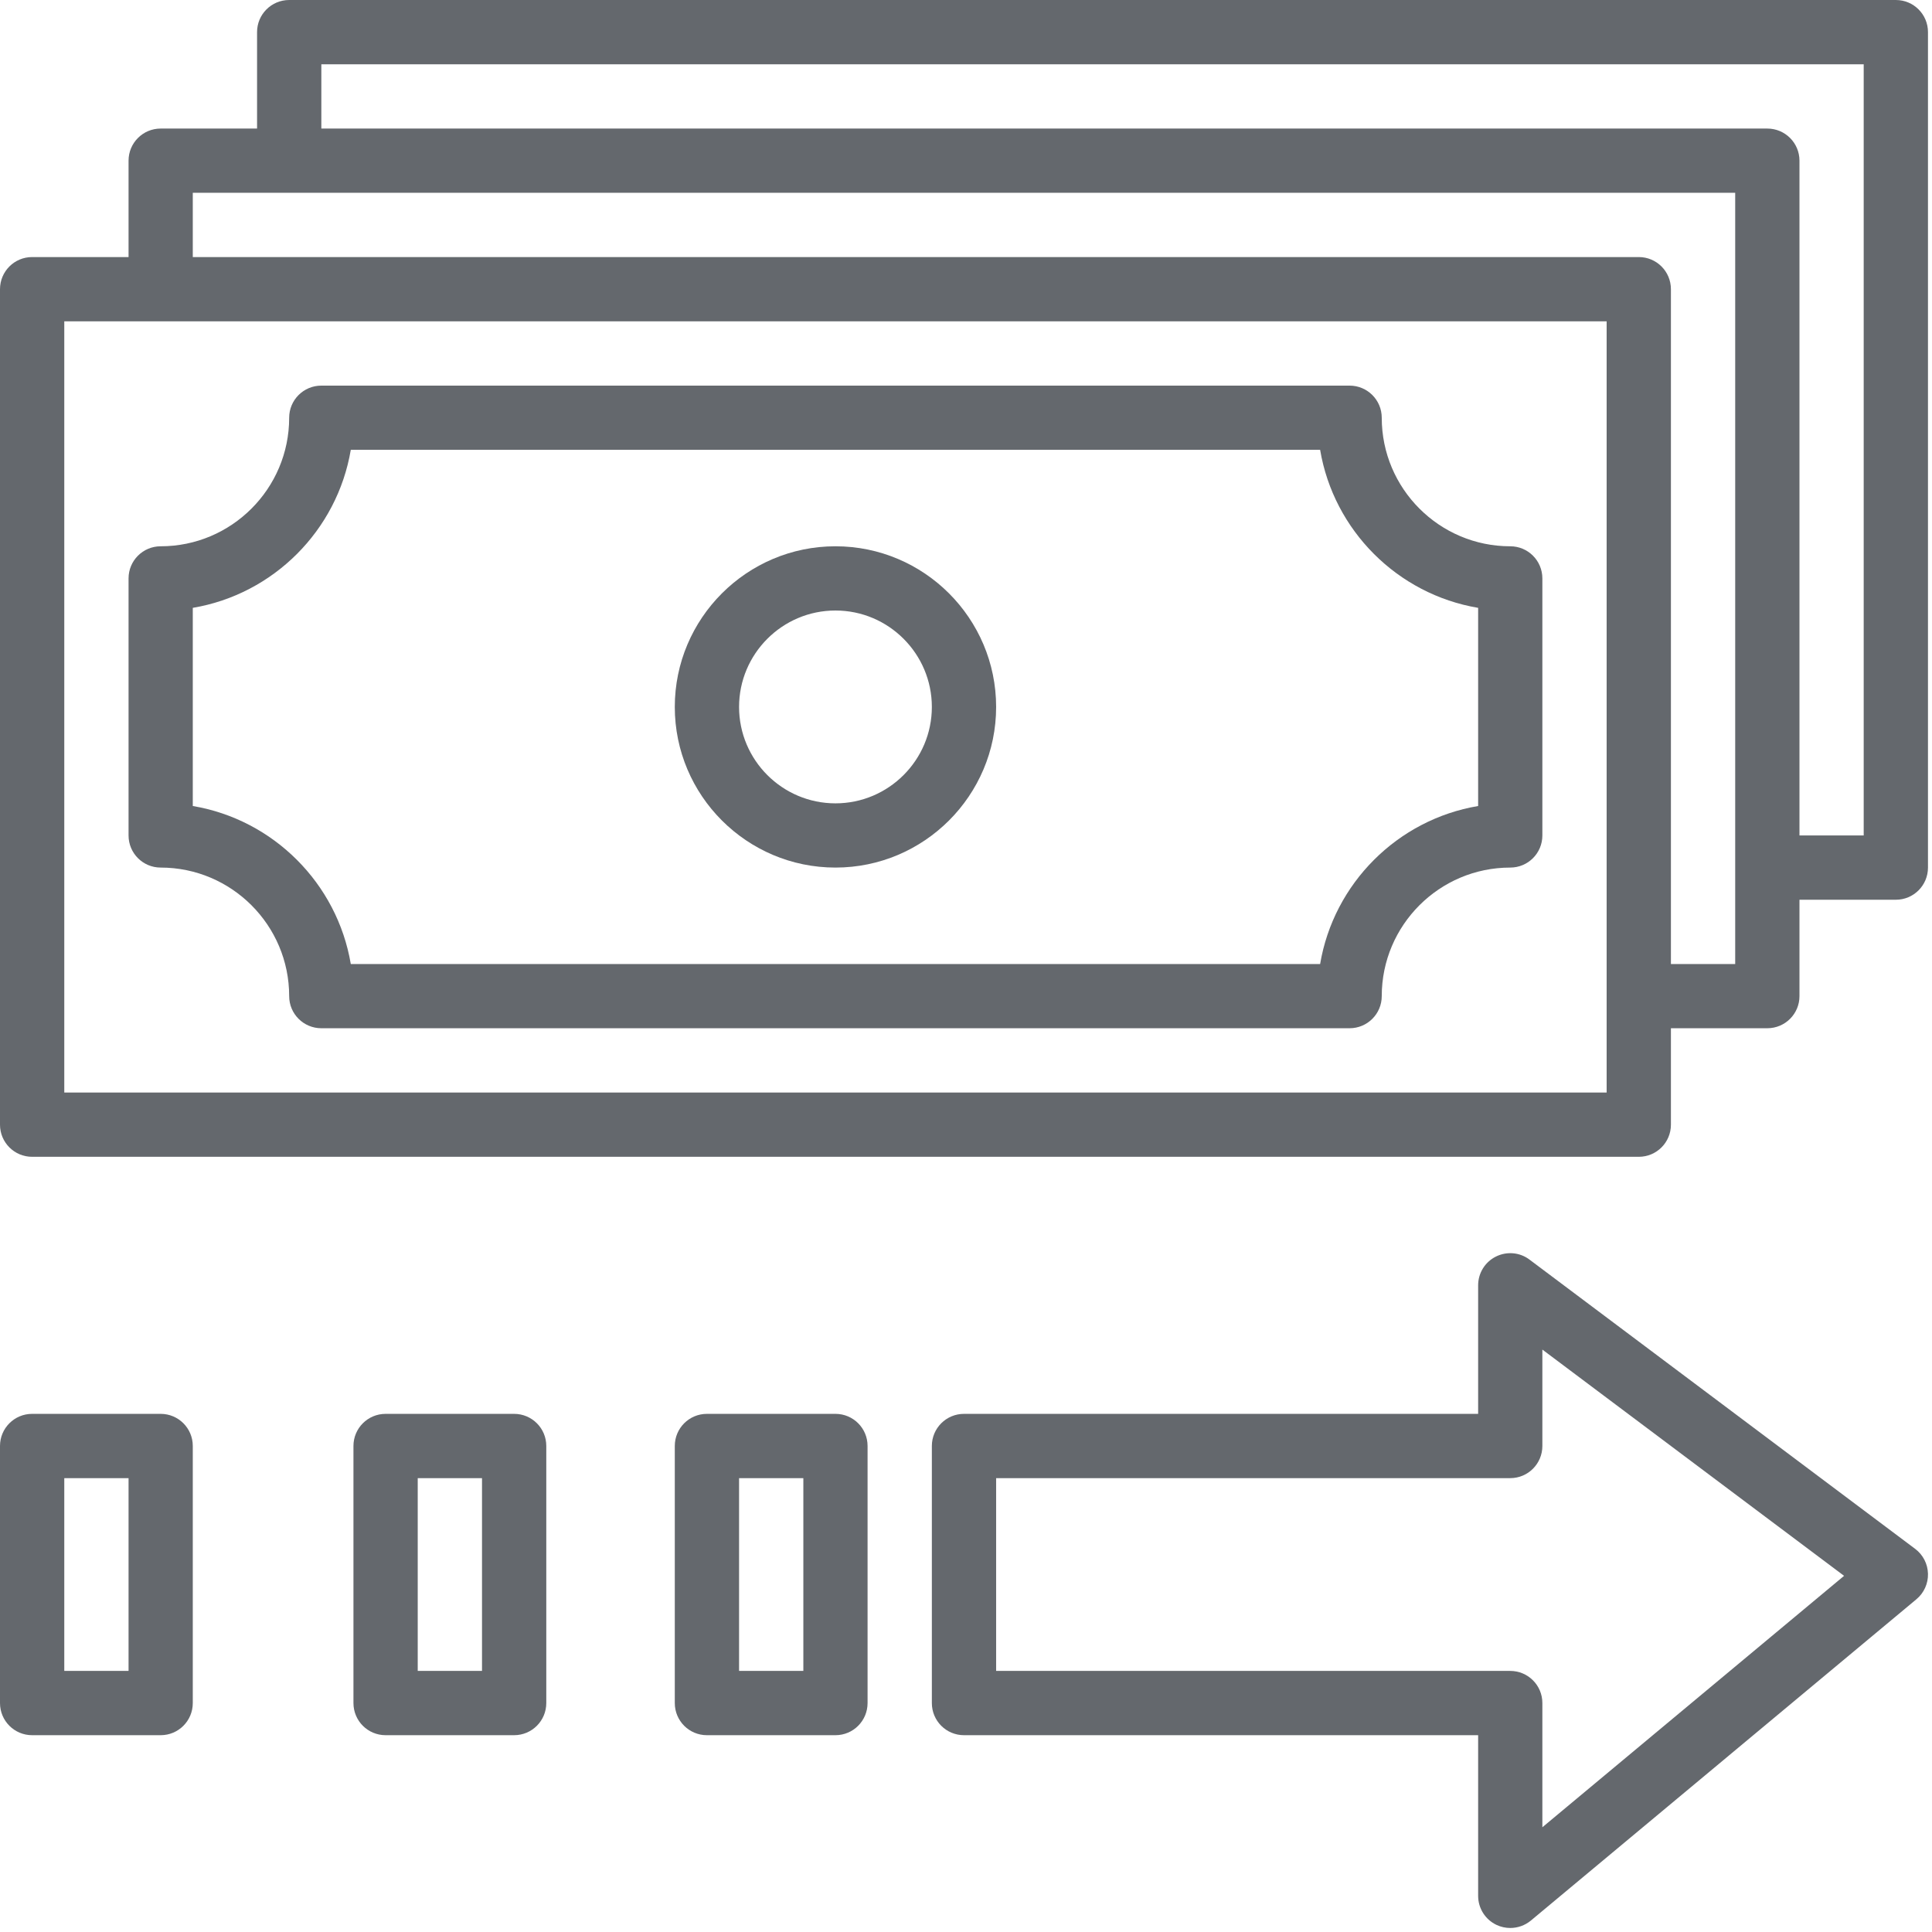 
<svg width="37px" height="37px" viewBox="0 0 37 37" version="1.1" xmlns="http://www.w3.org/2000/svg" xmlns:xlink="http://www.w3.org/1999/xlink">
    <!-- Generator: Sketch 46.2 (44496) - http://www.bohemiancoding.com/sketch -->
    <desc>Created with Sketch.</desc>
    <defs></defs>
    <g id="Dinarpal" stroke="none" stroke-width="1" fill="none" fill-rule="evenodd">
        <g id="GOLD-History" transform="translate(-30, -458)" fill-rule="nonzero" fill="#64686D">
            <g id="Transaction-2-Copy-3" transform="translate(0, 430)">
                <g id="transfer-money" transform="translate(30, 28)">
                    <path d="M28.923,10.462 C27.566,10.462 26.462,9.358 26.462,8 C26.462,7.66 26.186,7.385 25.846,7.385 L6.154,7.385 C5.814,7.385 5.538,7.66 5.538,8 C5.538,9.358 4.434,10.462 3.077,10.462 C2.737,10.462 2.462,10.737 2.462,11.077 L2.462,16 C2.462,16.34 2.737,16.615 3.077,16.615 C4.434,16.615 5.538,17.719 5.538,19.077 C5.538,19.417 5.814,19.692 6.154,19.692 L25.846,19.692 C26.186,19.692 26.462,19.417 26.462,19.077 C26.462,17.719 27.566,16.615 28.923,16.615 C29.263,16.615 29.538,16.34 29.538,16 L29.538,11.077 C29.538,10.737 29.263,10.462 28.923,10.462 Z M28.308,15.436 C26.764,15.696 25.542,16.918 25.282,18.462 L6.718,18.462 C6.458,16.918 5.236,15.696 3.692,15.436 L3.692,11.641 C5.236,11.381 6.458,10.159 6.718,8.615 L25.282,8.615 C25.542,10.159 26.764,11.381 28.308,11.641 L28.308,15.436 Z" id="Shape"></path>
                    <path d="M16,10.462 C14.303,10.462 12.923,11.842 12.923,13.539 C12.923,15.235 14.303,16.615 16,16.615 C17.697,16.615 19.077,15.235 19.077,13.539 C19.077,11.842 17.697,10.462 16,10.462 Z M16,15.385 C14.982,15.385 14.154,14.556 14.154,13.539 C14.154,12.521 14.982,11.692 16,11.692 C17.018,11.692 17.846,12.521 17.846,13.539 C17.846,14.556 17.018,15.385 16,15.385 Z" id="Shape"></path>
                    <path d="M36.308,7.69230769e-05 L5.538,7.69230769e-05 C5.198,7.69230769e-05 4.923,0.275 4.923,0.615 L4.923,2.462 L3.077,2.462 C2.737,2.462 2.462,2.737 2.462,3.077 L2.462,4.923 L0.615,4.923 C0.275,4.923 0,5.198 0,5.539 L0,21.539 C0,21.879 0.275,22.154 0.615,22.154 L31.385,22.154 C31.725,22.154 32,21.879 32,21.539 L32,19.692 L33.846,19.692 C34.186,19.692 34.462,19.417 34.462,19.077 L34.462,17.231 L36.308,17.231 C36.648,17.231 36.923,16.956 36.923,16.615 L36.923,0.615 C36.923,0.275 36.648,7.69230769e-05 36.308,7.69230769e-05 Z M30.769,19.077 L30.769,20.923 L1.231,20.923 L1.231,6.154 L3.077,6.154 L30.769,6.154 L30.769,19.077 Z M33.231,18.462 L32,18.462 L32,5.539 C32,5.198 31.725,4.923 31.385,4.923 L3.692,4.923 L3.692,3.692 L33.231,3.692 L33.231,18.462 Z M35.692,16 L34.462,16 L34.462,3.077 C34.462,2.737 34.186,2.462 33.846,2.462 L6.154,2.462 L6.154,1.231 L35.692,1.231 L35.692,16 Z" id="Shape"></path>
                    <path d="M36.677,29.662 L29.292,24.123 C29.106,23.982 28.856,23.961 28.648,24.065 C28.439,24.169 28.308,24.382 28.308,24.615 L28.308,27.077 L18.462,27.077 C18.121,27.077 17.846,27.352 17.846,27.692 L17.846,32.615 C17.846,32.956 18.121,33.231 18.462,33.231 L28.308,33.231 L28.308,36.308 C28.308,36.547 28.446,36.764 28.662,36.865 C28.745,36.904 28.834,36.923 28.923,36.923 C29.064,36.923 29.204,36.875 29.318,36.781 L36.702,30.627 C36.846,30.507 36.928,30.327 36.923,30.139 C36.918,29.95 36.828,29.775 36.677,29.662 Z M29.538,34.994 L29.538,32.615 C29.538,32.275 29.263,32 28.923,32 L19.077,32 L19.077,28.308 L28.923,28.308 C29.263,28.308 29.538,28.033 29.538,27.692 L29.538,25.846 L35.316,30.179 L29.538,34.994 Z" id="Shape"></path>
                    <path d="M16,27.077 L13.538,27.077 C13.198,27.077 12.923,27.352 12.923,27.692 L12.923,32.615 C12.923,32.956 13.198,33.231 13.538,33.231 L16,33.231 C16.34,33.231 16.615,32.956 16.615,32.615 L16.615,27.692 C16.615,27.352 16.34,27.077 16,27.077 Z M15.385,32 L14.154,32 L14.154,28.308 L15.385,28.308 L15.385,32 Z" id="Shape"></path>
                    <path d="M9.846,27.077 L7.385,27.077 C7.044,27.077 6.769,27.352 6.769,27.692 L6.769,32.615 C6.769,32.956 7.044,33.231 7.385,33.231 L9.846,33.231 C10.186,33.231 10.462,32.956 10.462,32.615 L10.462,27.692 C10.462,27.352 10.186,27.077 9.846,27.077 Z M9.231,32 L8,32 L8,28.308 L9.231,28.308 L9.231,32 Z" id="Shape"></path>
                    <path d="M3.077,27.077 L0.615,27.077 C0.275,27.077 0,27.352 0,27.692 L0,32.615 C0,32.956 0.275,33.231 0.615,33.231 L3.077,33.231 C3.417,33.231 3.692,32.956 3.692,32.615 L3.692,27.692 C3.692,27.352 3.417,27.077 3.077,27.077 Z M2.462,32 L1.231,32 L1.231,28.308 L2.462,28.308 L2.462,32 Z" id="Shape"></path>
                </g>
            </g>
        </g>
    </g>
</svg>